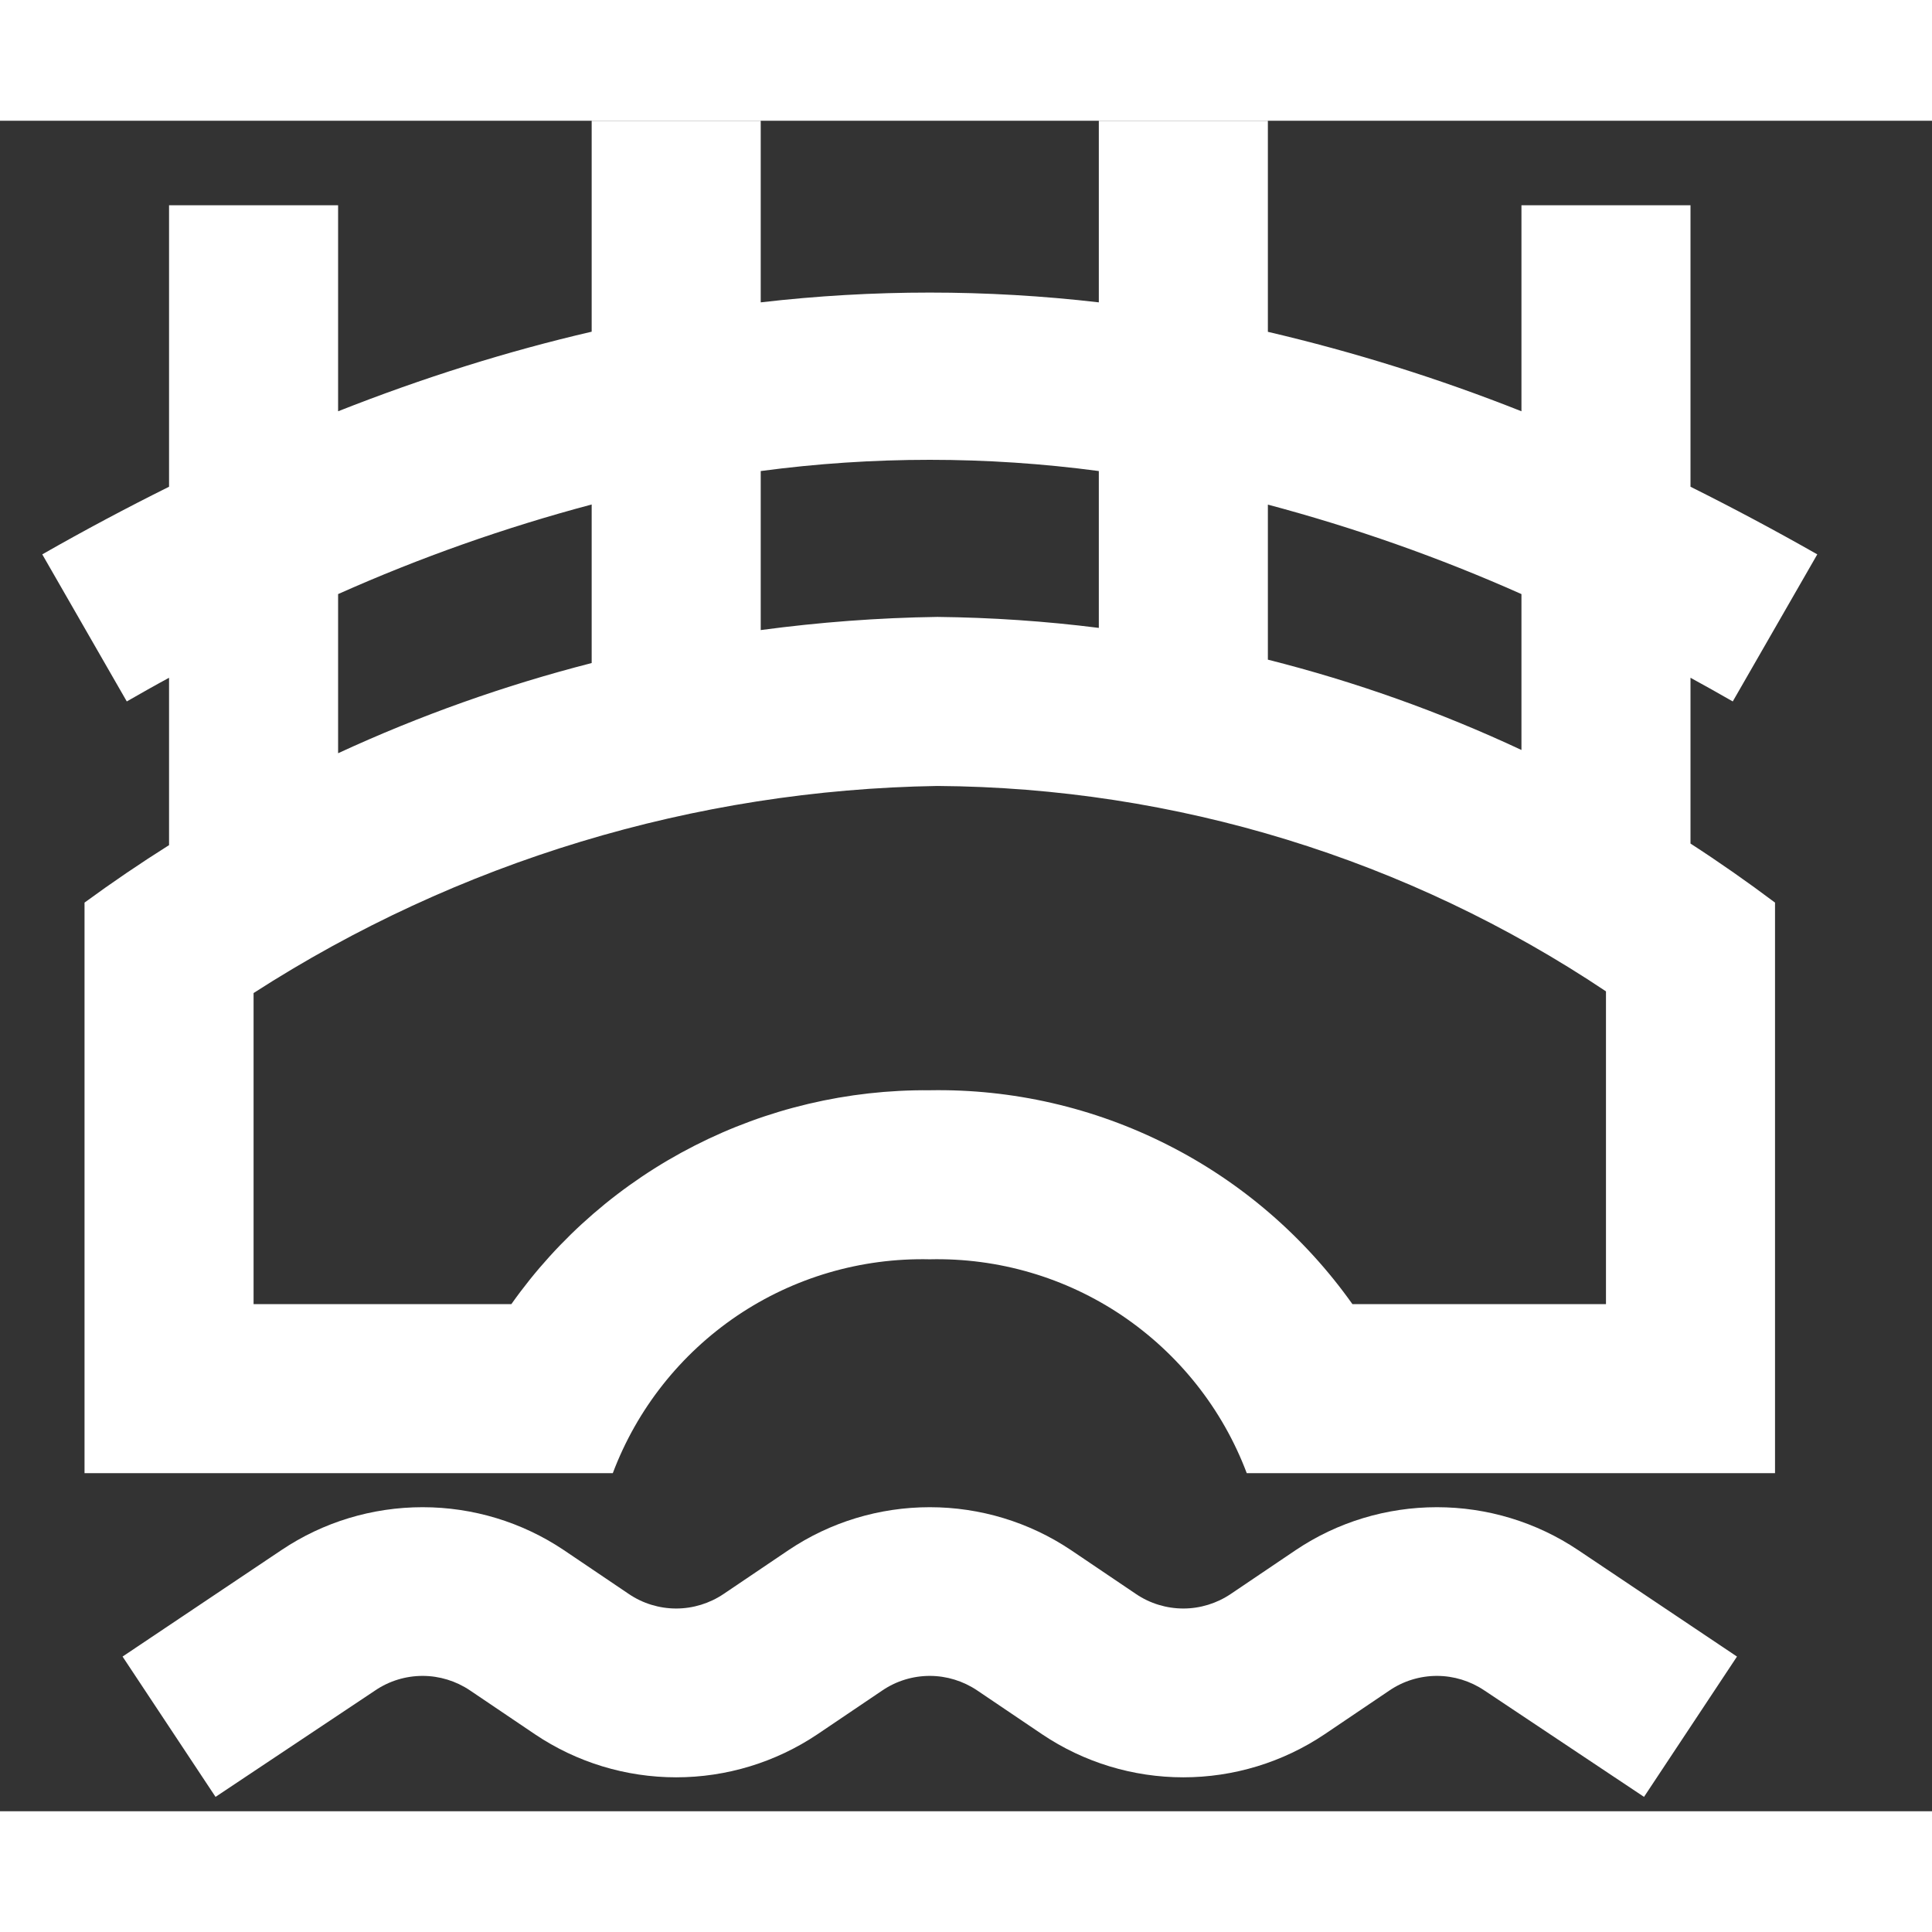 <svg width="24" height="24" viewBox="0 0 16 14" fill="none" xmlns="http://www.w3.org/2000/svg">
<rect x="0" y="0" width="16" height="14" fill="#333333" stroke="none"/>
<path fill-rule="evenodd" clip-rule="evenodd" d="M6.3 0H4.9V1.747C4.205 1.908 3.507 2.127 2.8 2.406V0.7H1.4V3.031C1.052 3.204 0.702 3.39 0.35 3.591L1.05 4.809C1.167 4.742 1.283 4.676 1.4 4.613V5.999C1.162 6.149 0.928 6.308 0.7 6.475V11.2H5.075C5.275 10.669 5.635 10.214 6.105 9.896C6.575 9.579 7.132 9.416 7.7 9.429C8.267 9.416 8.824 9.579 9.294 9.896C9.764 10.214 10.125 10.669 10.325 11.2H14.7V6.475C14.471 6.303 14.238 6.14 14 5.986V4.613C14.116 4.676 14.233 4.742 14.35 4.809L15.05 3.591C14.705 3.395 14.355 3.208 14 3.031V0.7H12.6V2.406C11.917 2.135 11.215 1.915 10.5 1.748V0H9.1V1.504C8.169 1.396 7.23 1.396 6.3 1.504V0ZM12.6 3.92V5.211C11.925 4.895 11.222 4.645 10.5 4.463V3.179C11.218 3.37 11.92 3.617 12.6 3.92ZM9.1 2.901C8.17 2.777 7.229 2.777 6.3 2.901V4.218C6.785 4.153 7.273 4.116 7.763 4.109C8.211 4.114 8.658 4.144 9.1 4.2V2.901ZM2.8 3.92C3.479 3.617 4.181 3.369 4.9 3.178V4.491C4.178 4.676 3.475 4.926 2.8 5.238V3.92ZM7.763 5.509C9.735 5.522 11.66 6.113 13.3 7.21V9.8H11.2C10.804 9.242 10.279 8.789 9.669 8.481C9.059 8.172 8.383 8.017 7.7 8.029C7.022 8.023 6.353 8.181 5.75 8.489C5.146 8.797 4.626 9.247 4.235 9.8H2.1V7.224C3.79 6.135 5.752 5.541 7.763 5.509ZM12.292 12.999L13.615 13.881L14.385 12.719L13.069 11.837C12.723 11.605 12.316 11.482 11.9 11.482C11.483 11.482 11.076 11.605 10.731 11.837L10.192 12.201C10.076 12.279 9.939 12.321 9.8 12.321C9.66 12.321 9.523 12.279 9.408 12.201L8.869 11.837C8.523 11.605 8.116 11.482 7.7 11.482C7.283 11.482 6.876 11.605 6.531 11.837L5.992 12.201C5.876 12.279 5.739 12.321 5.6 12.321C5.46 12.321 5.323 12.279 5.208 12.201L4.669 11.837C4.323 11.605 3.916 11.482 3.5 11.482C3.083 11.482 2.676 11.605 2.331 11.837L1.015 12.719L1.785 13.881L3.108 12.999C3.223 12.921 3.36 12.879 3.5 12.879C3.639 12.879 3.776 12.921 3.892 12.999L4.431 13.363C4.776 13.595 5.183 13.719 5.6 13.719C6.016 13.719 6.423 13.595 6.769 13.363L7.308 12.999C7.423 12.921 7.56 12.879 7.7 12.879C7.839 12.879 7.976 12.921 8.092 12.999L8.631 13.363C8.976 13.595 9.383 13.719 9.8 13.719C10.216 13.719 10.623 13.595 10.969 13.363L11.508 12.999C11.623 12.921 11.76 12.879 11.9 12.879C12.039 12.879 12.176 12.921 12.292 12.999Z" fill="white"/>
</svg>
